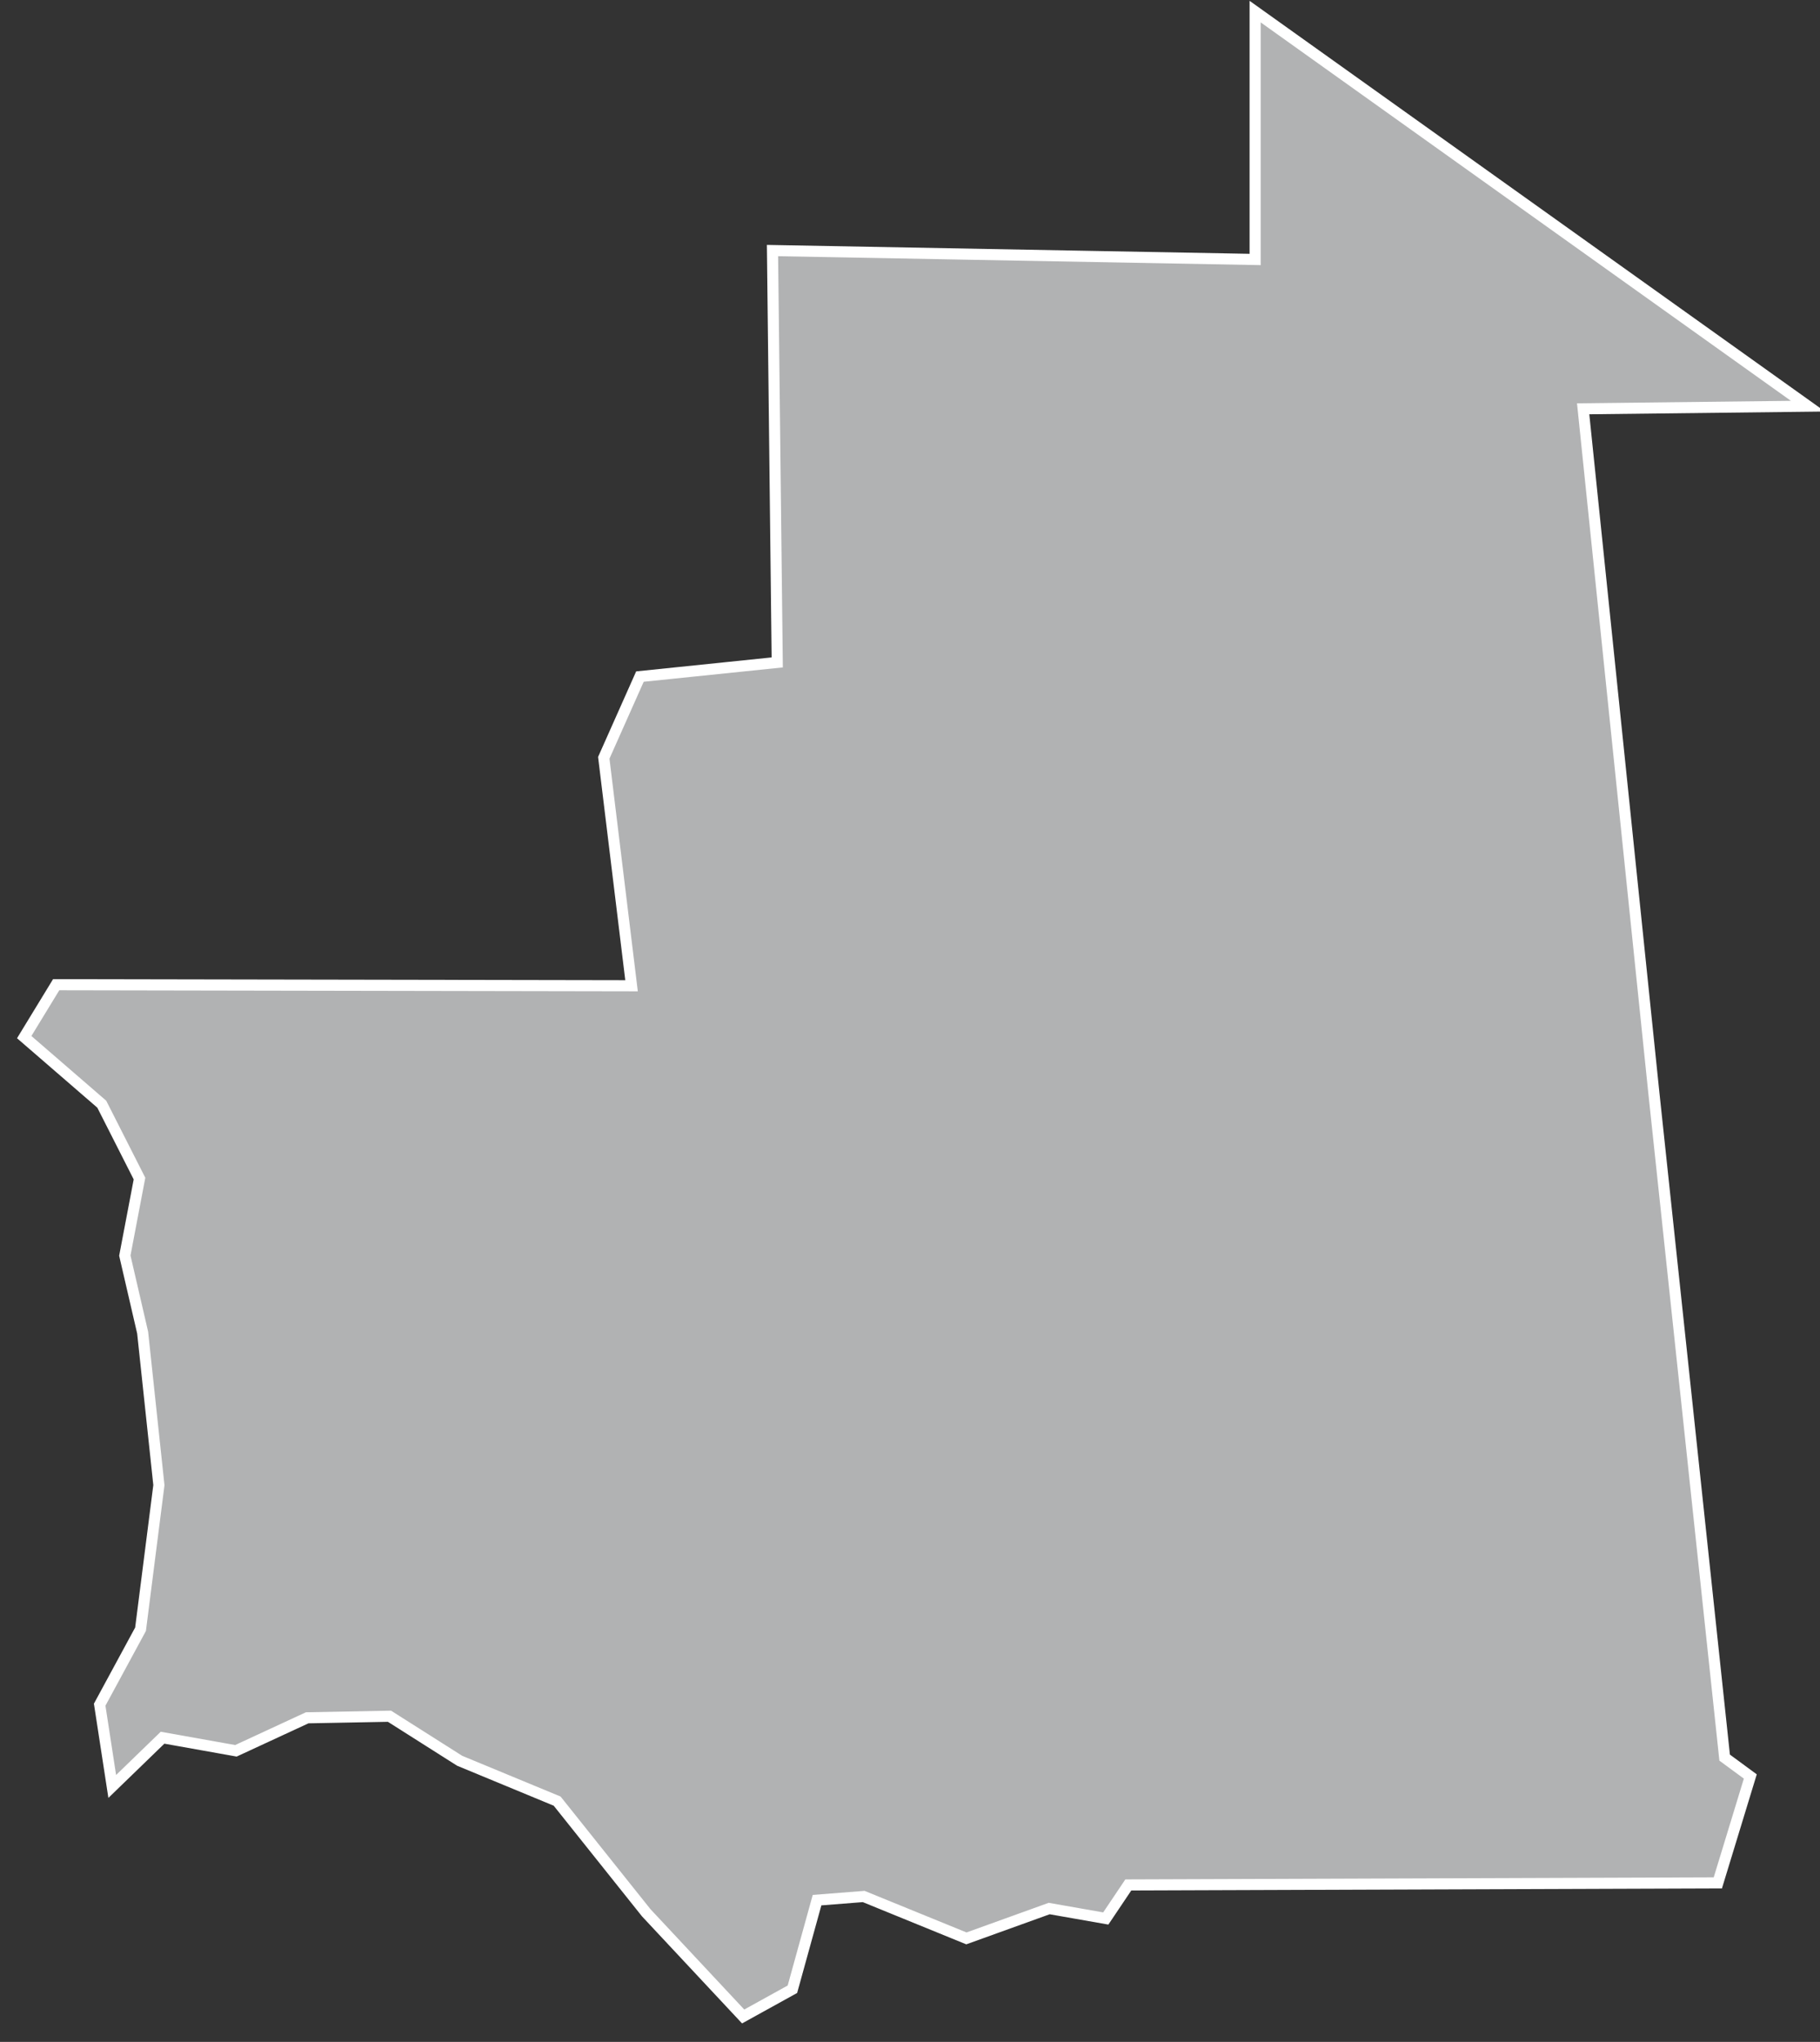 <?xml version="1.0" encoding="UTF-8"?>
<svg width="82px" height="92px" viewBox="0 0 82 92" version="1.1" xmlns="http://www.w3.org/2000/svg" xmlns:xlink="http://www.w3.org/1999/xlink">
    <rect x="0" y="0" width="82" height="92" fill="#333333" stroke="none"/>
    <!-- Generator: Sketch 43.2 (39069) - http://www.bohemiancoding.com/sketch -->
    <title>MR</title>
    <desc>Created with Sketch.</desc>
    <defs></defs>
    <g id="Map-countries" stroke="none" stroke-width="1" fill="none" fill-rule="evenodd">
        <g id="Artboard" transform="translate(-1201, -1061)" stroke-width="0.5" stroke="#FFFFFF" fill="#B1B2B3">
            <polygon id="MR" points="1234.483 1151.854 1230.115 1147.18 1226.102 1142.151 1221.71 1140.333 1218.547 1138.326 1214.84 1138.397 1211.629 1139.884 1208.324 1139.294 1206.057 1141.49 1205.491 1137.806 1207.332 1134.407 1208.159 1127.914 1207.427 1121.043 1206.624 1117.573 1207.285 1114.102 1205.585 1110.75 1202.091 1107.728 1203.531 1105.367 1229.454 1105.414 1228.203 1095.143 1229.832 1091.484 1236.018 1090.846 1235.805 1072.289 1257.55 1072.691 1257.55 1061.523 1282.458 1079.301 1272.329 1079.419 1275.516 1110.254 1278.704 1140.191 1279.86 1141.041 1278.397 1145.834 1251.836 1145.928 1250.821 1147.439 1248.271 1146.991 1244.541 1148.336 1239.913 1146.448 1237.812 1146.613 1236.702 1150.627"></polygon>
        </g>
    </g>
</svg>